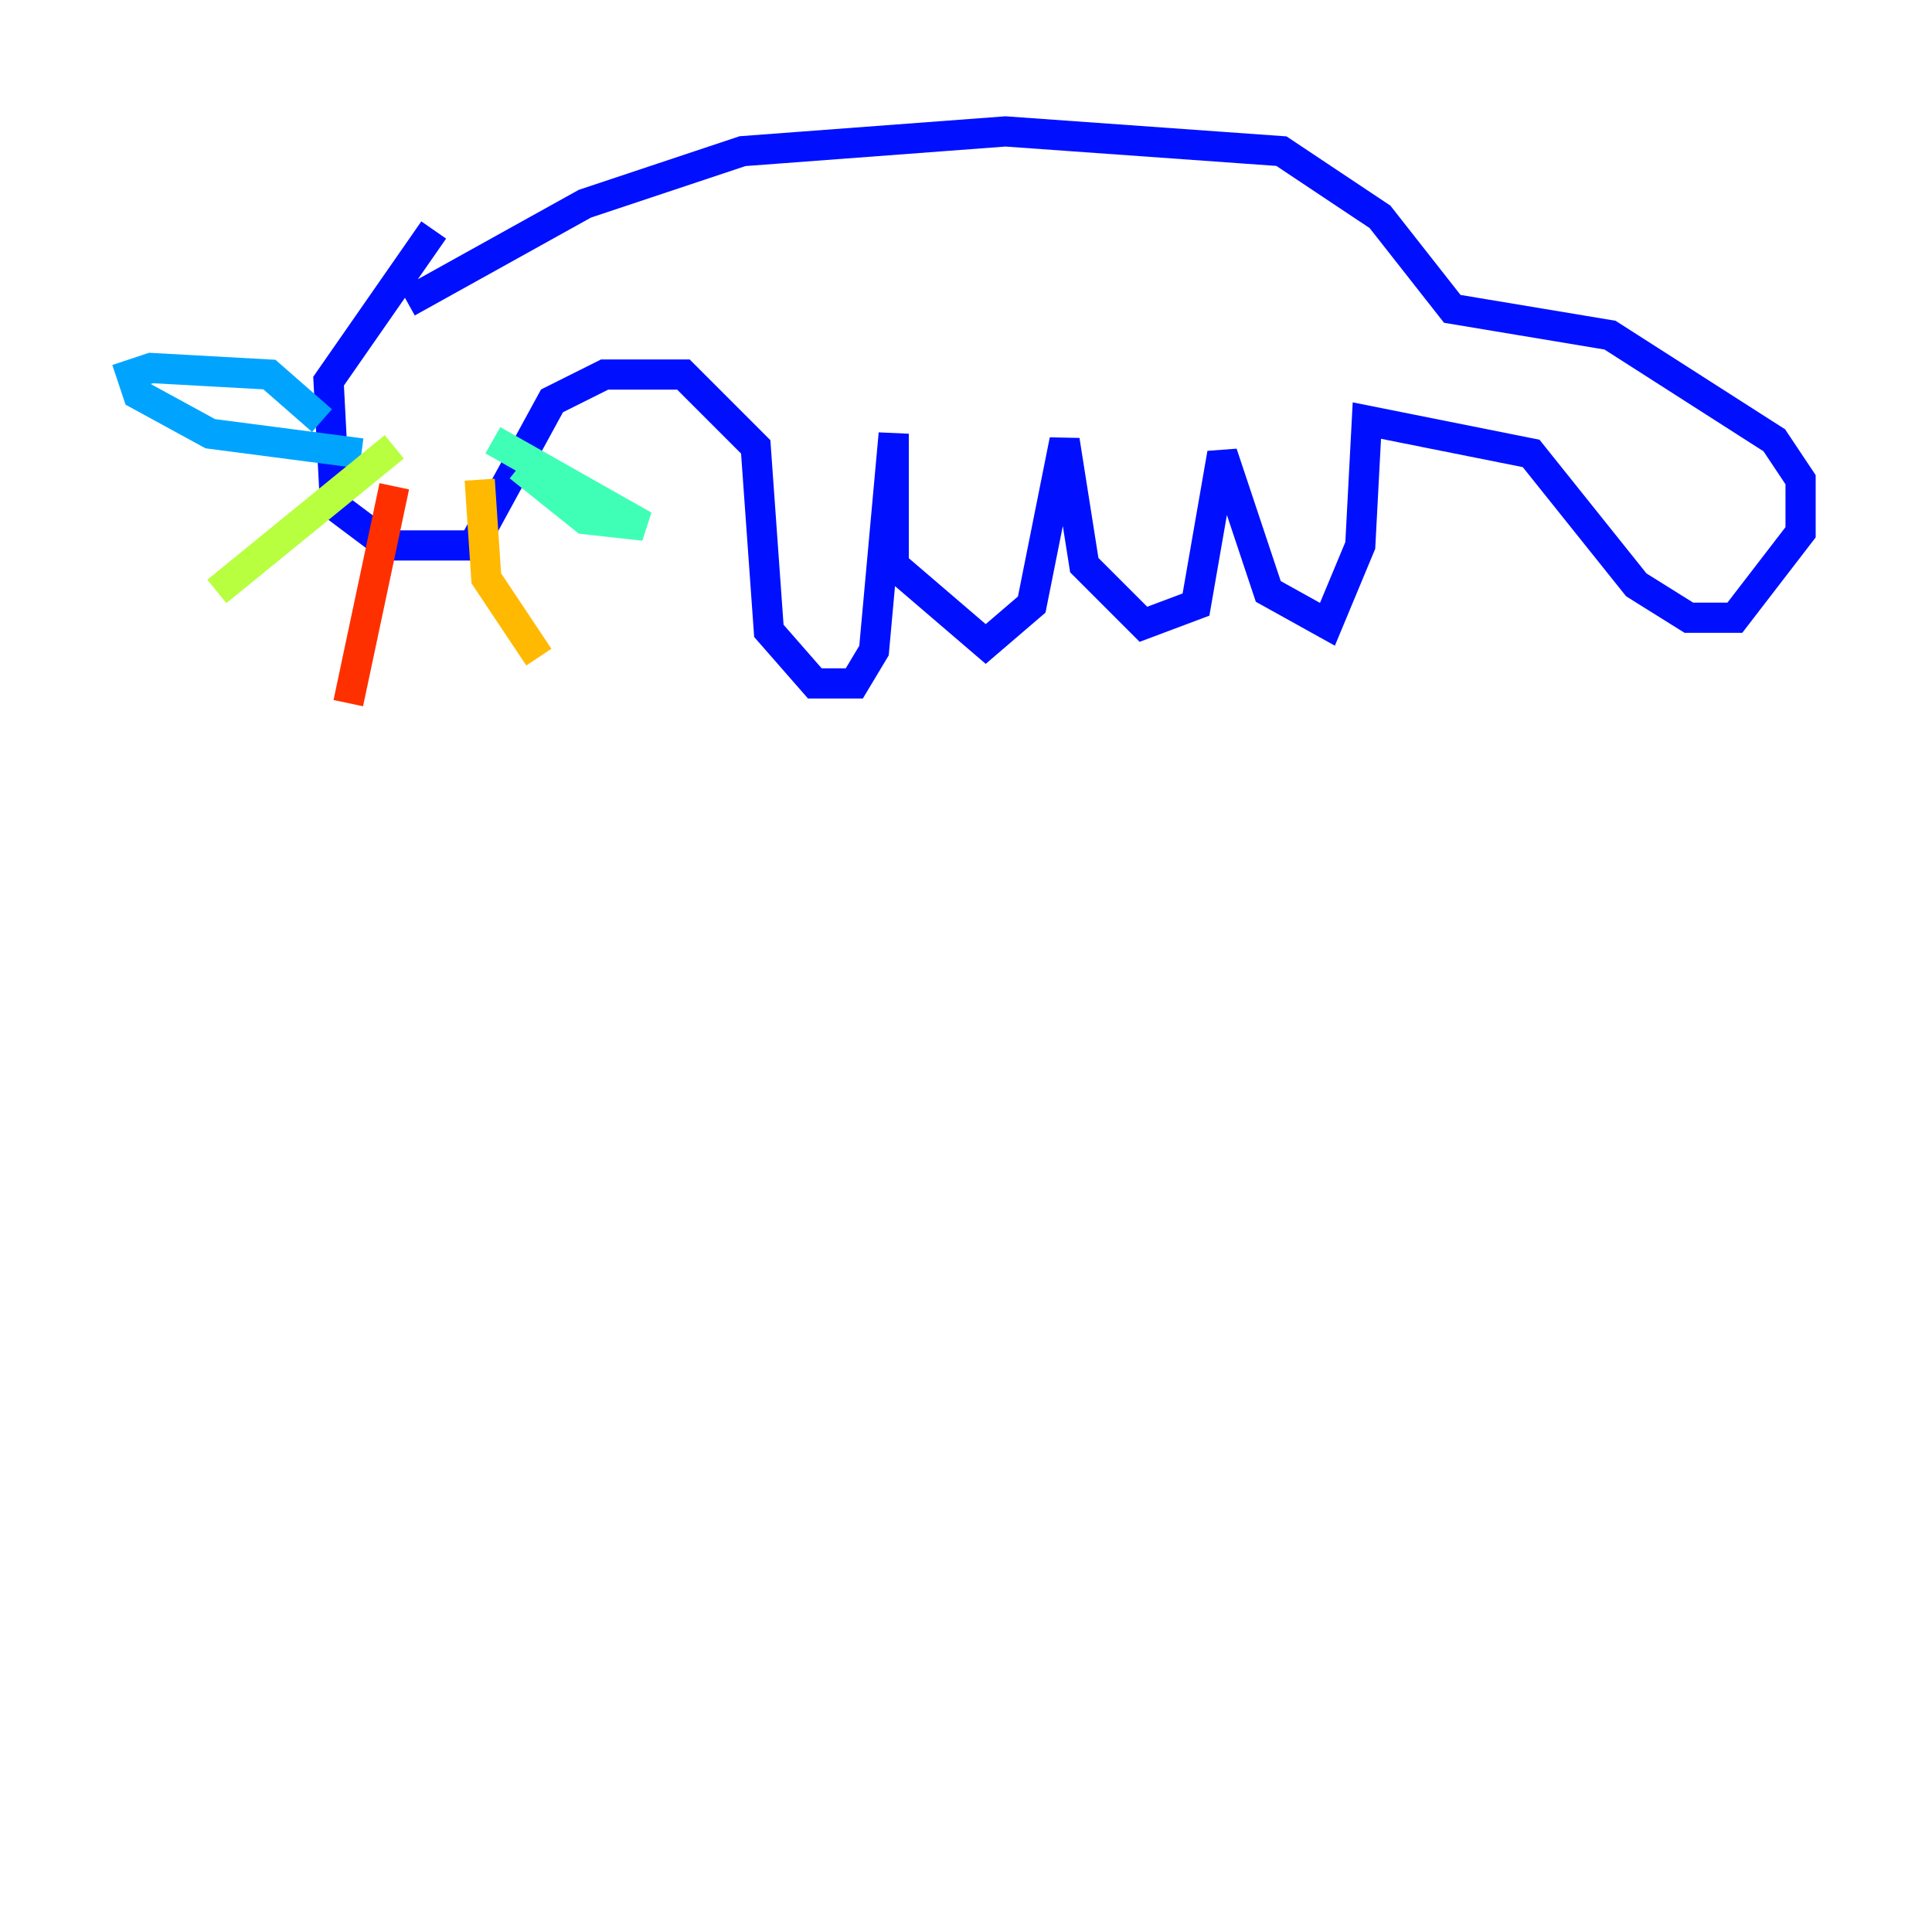 <?xml version="1.0" encoding="utf-8" ?>
<svg baseProfile="tiny" height="128" version="1.2" viewBox="0,0,128,128" width="128" xmlns="http://www.w3.org/2000/svg" xmlns:ev="http://www.w3.org/2001/xml-events" xmlns:xlink="http://www.w3.org/1999/xlink"><defs /><polyline fill="none" points="33.088,13.061 33.088,13.061" stroke="#00007f" stroke-width="2" /><polyline fill="none" points="28.735,15.238 21.769,25.252 22.204,33.524 25.687,36.136 31.347,36.136 36.571,26.558 40.054,24.816 45.279,24.816 50.068,29.605 50.939,41.796 53.986,45.279 56.599,45.279 57.905,43.102 59.211,28.735 59.211,37.442 65.306,42.667 68.354,40.054 70.531,29.17 71.837,37.442 75.755,41.361 79.238,40.054 80.98,30.041 84.027,39.184 87.946,41.361 90.122,36.136 90.558,27.864 101.442,30.041 108.408,38.748 111.891,40.925 114.939,40.925 119.293,35.265 119.293,31.782 117.551,29.17 106.667,22.204 96.218,20.463 91.429,14.367 84.898,10.014 66.612,8.707 49.197,10.014 38.748,13.497 26.993,20.027" stroke="#0010ff" stroke-width="2" /><polyline fill="none" points="21.333,27.864 17.85,24.816 10.014,24.381 8.707,24.816 9.143,26.122 13.932,28.735 23.946,30.041" stroke="#00a4ff" stroke-width="2" /><polyline fill="none" points="32.653,29.17 42.667,34.83 38.748,34.395 34.395,30.912" stroke="#3fffb7" stroke-width="2" /><polyline fill="none" points="26.122,29.605 14.367,39.184" stroke="#b7ff3f" stroke-width="2" /><polyline fill="none" points="31.782,31.782 32.218,38.313 35.701,43.537" stroke="#ffb900" stroke-width="2" /><polyline fill="none" points="26.122,32.218 23.075,46.585" stroke="#ff3000" stroke-width="2" /><polyline fill="none" points="58.34,74.014 58.34,74.014" stroke="#7f0000" stroke-width="2" /></svg>